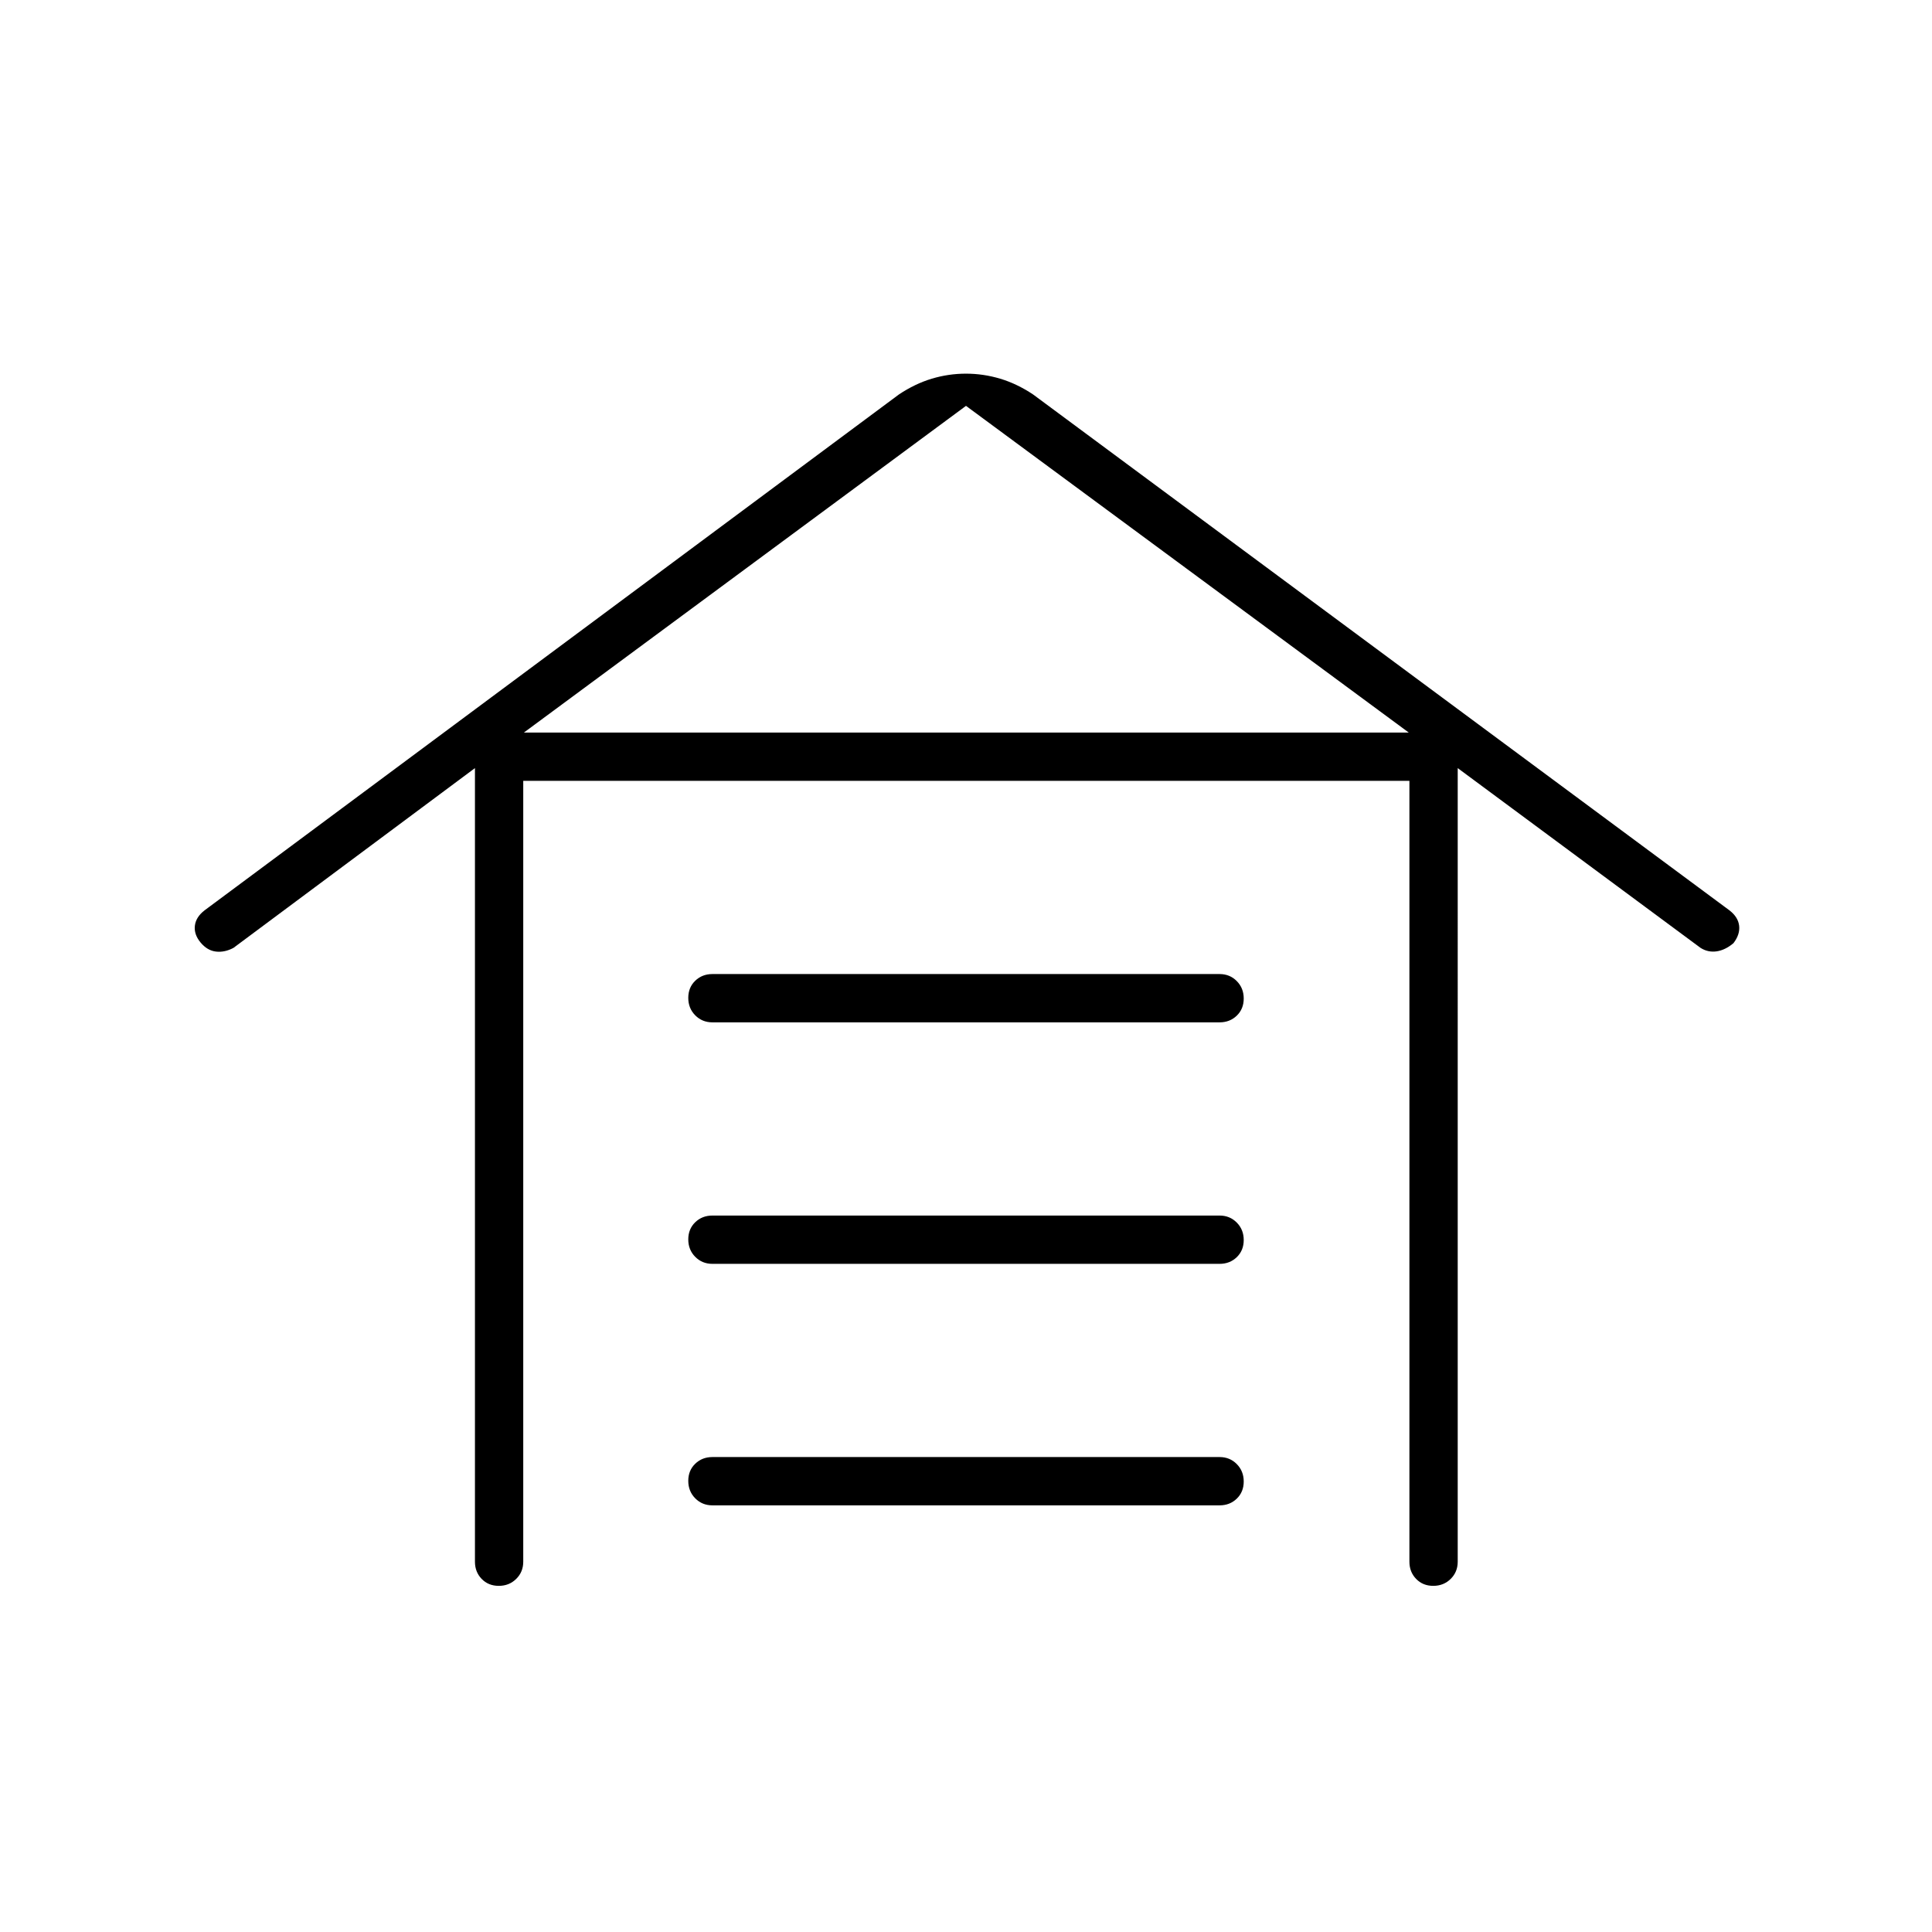<svg xmlns="http://www.w3.org/2000/svg" height="40" viewBox="0 -960 960 960" width="40"><path d="M247.84-172q-5.17 0-8.51-3.45Q236-178.9 236-184v-394.33L116-489q-4.39 2.33-8.7 1.83-4.3-.5-7.63-4.5-3.34-4-2.84-8.33t4.84-7.67l345-256.33q8-5.33 16.32-7.83 8.33-2.5 16.98-2.5 8.66 0 17.01 2.5 8.35 2.5 16.35 7.83l346 256.33q4.34 3.34 4.84 7.67t-2.84 8.67q-4.09 3.43-8.36 4.05-4.27.61-7.97-1.72l-120.67-89.33V-184q0 5.1-3.49 8.55-3.5 3.45-8.67 3.45t-8.5-3.45q-3.34-3.45-3.34-8.55v-388H260v388q0 5.1-3.5 8.55-3.49 3.45-8.66 3.45ZM354-212q-5.1 0-8.55-3.5-3.45-3.49-3.45-8.66t3.45-8.51Q348.9-236 354-236h252q5.1 0 8.55 3.5 3.45 3.49 3.45 8.66t-3.45 8.51Q611.1-212 606-212H354Zm0-120q-5.1 0-8.55-3.5-3.45-3.49-3.45-8.66t3.45-8.51Q348.9-356 354-356h252q5.1 0 8.55 3.5 3.45 3.49 3.45 8.66t-3.45 8.51Q611.1-332 606-332H354Zm0-120q-5.1 0-8.55-3.5-3.45-3.49-3.45-8.66t3.45-8.51Q348.9-476 354-476h252q5.1 0 8.55 3.5 3.45 3.49 3.45 8.66t-3.45 8.51Q611.1-452 606-452H354Zm-93.67-144H700L480-758.33 260.33-596Z"/></svg>